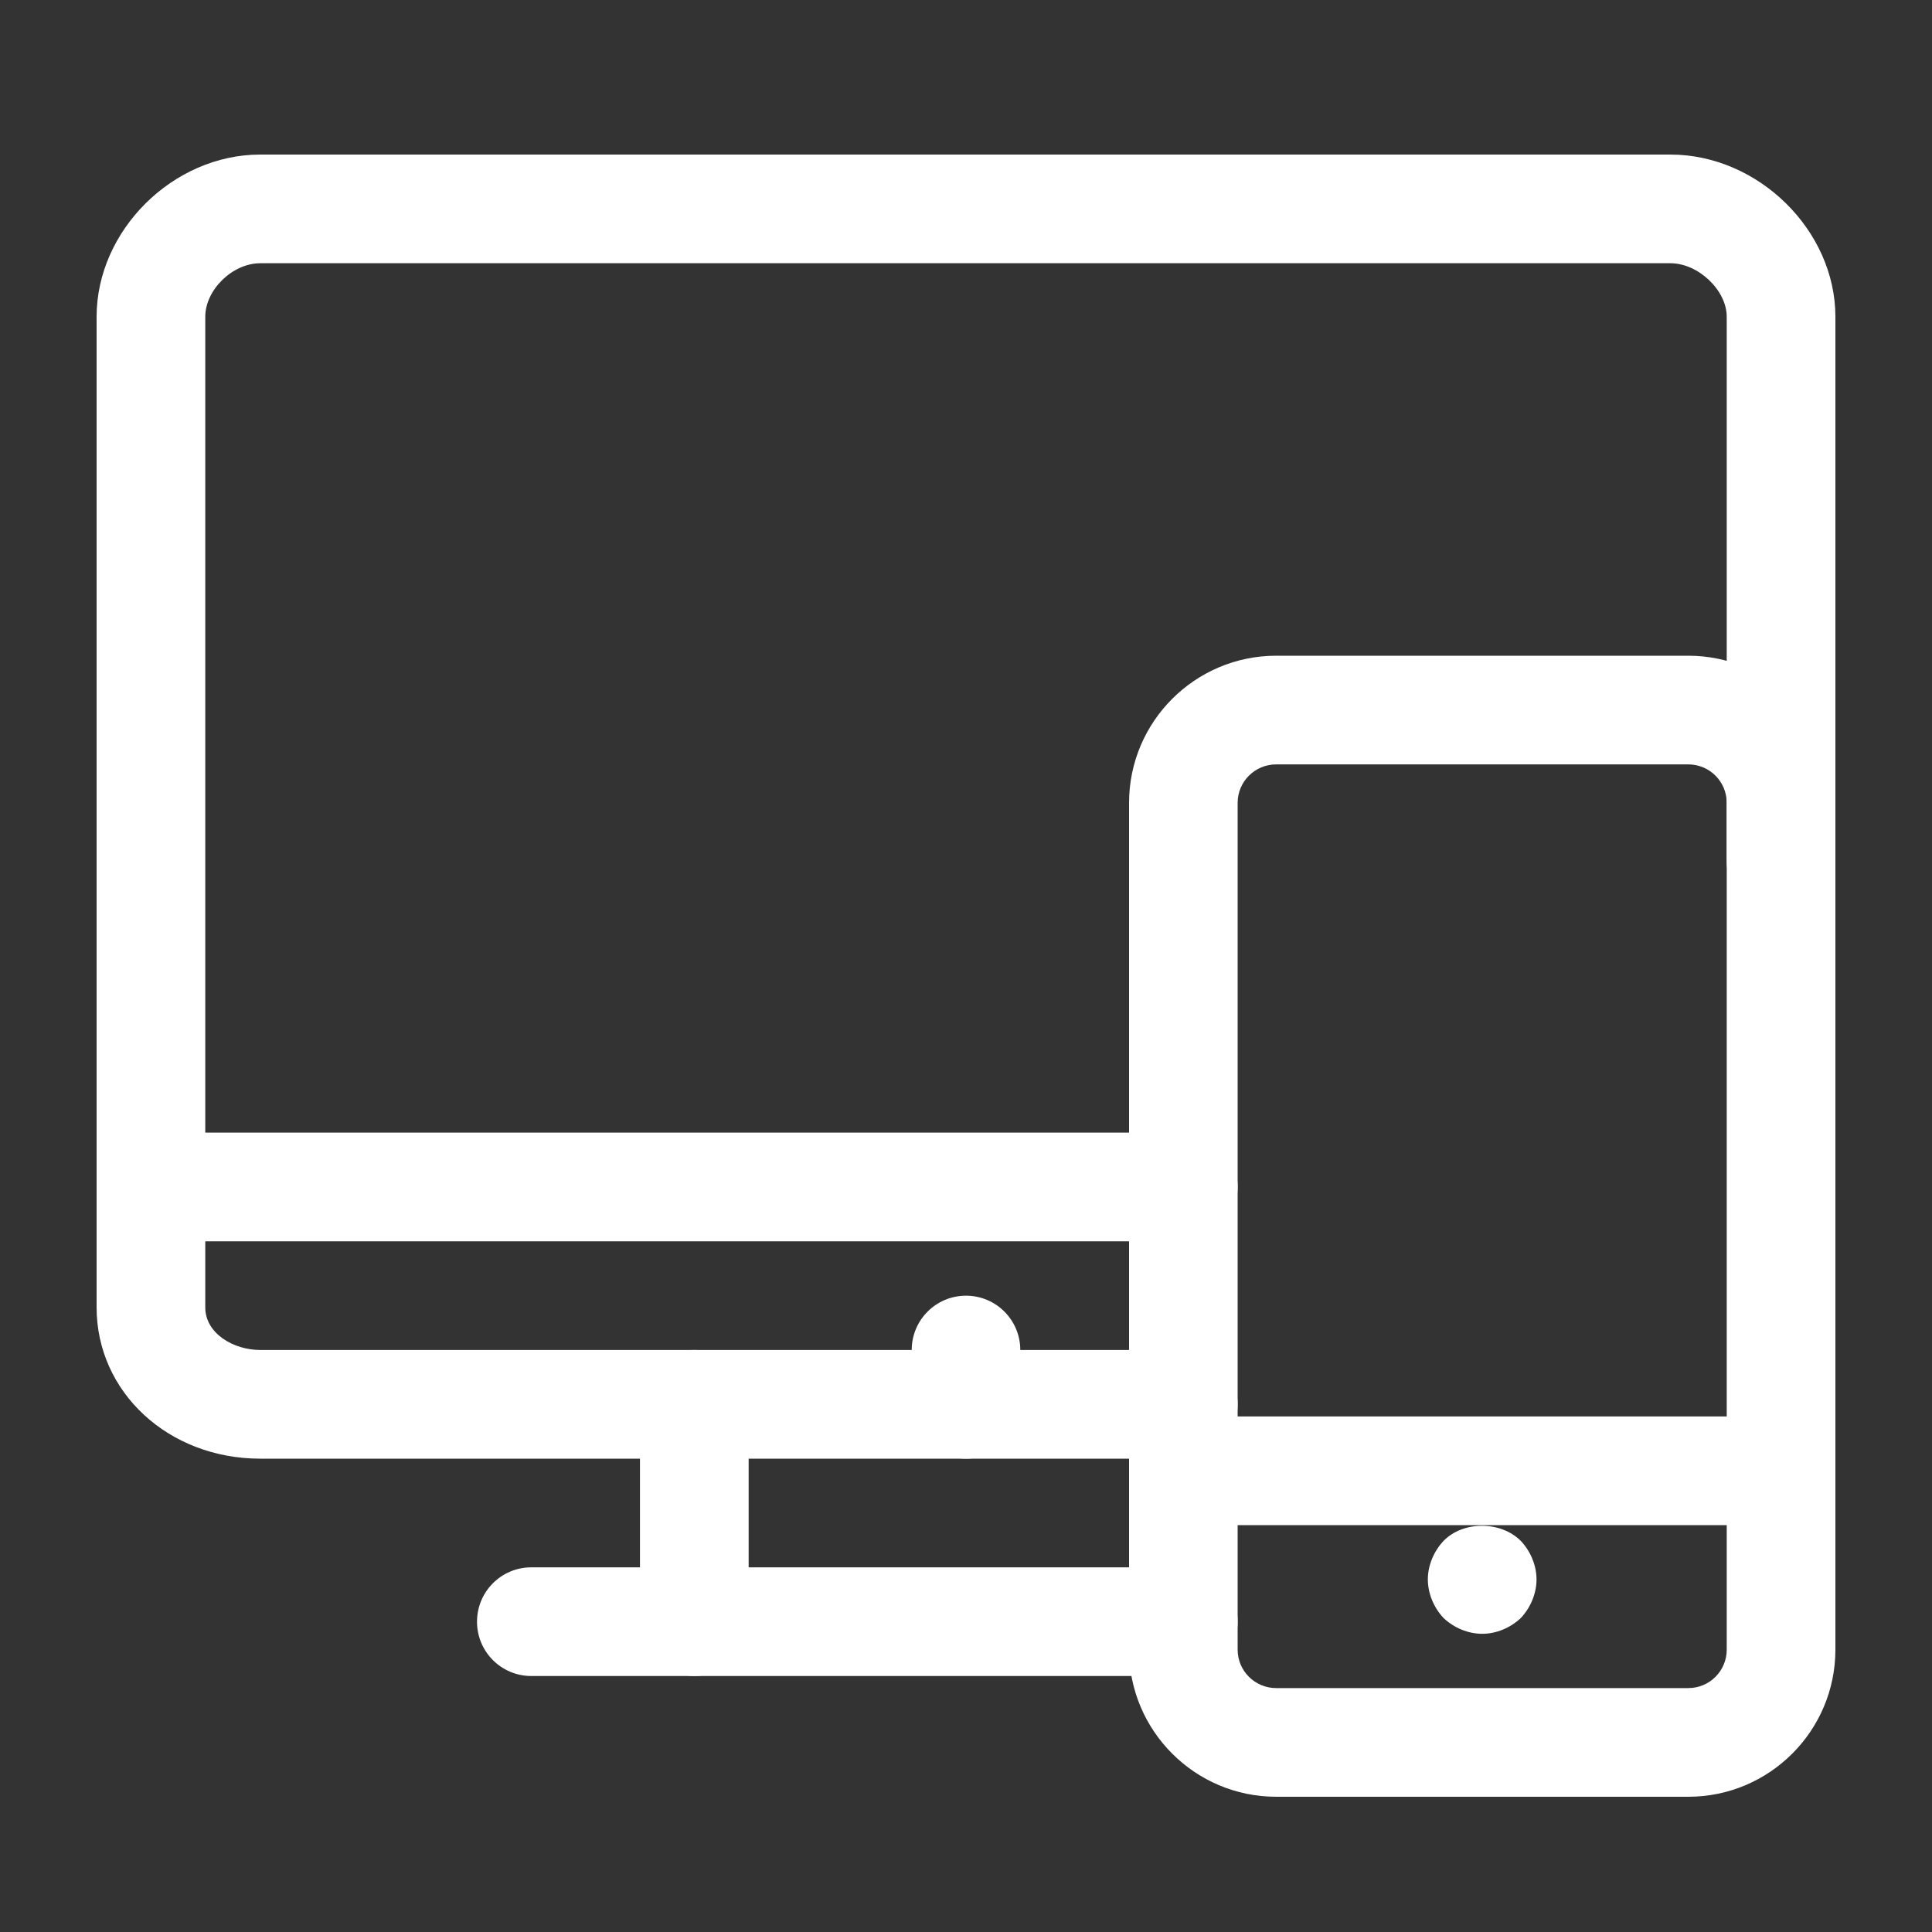 <svg width="20" height="20" viewBox="0 0 20 20" fill="none" xmlns="http://www.w3.org/2000/svg">
<rect x="0" y="0" width="20" height="20" fill="#333333" stroke="none"/>
<path d="M17.477 6.788H13.211C12.371 6.788 11.688 7.471 11.688 8.311V17.077C11.688 17.917 12.371 18.6 13.211 18.6H17.477C18.317 18.6 19 17.917 19 17.077V8.311C19 7.471 18.317 6.788 17.477 6.788ZM17.875 17.077C17.875 17.297 17.697 17.475 17.477 17.475H13.211C12.991 17.475 12.812 17.297 12.812 17.077V8.311C12.812 8.091 12.991 7.913 13.211 7.913H17.477C17.697 7.913 17.875 8.091 17.875 8.311V17.077Z" fill="white"/>
<path d="M18.438 14.663H12.25C11.939 14.663 11.688 14.915 11.688 15.225C11.688 15.536 11.939 15.788 12.25 15.788H18.438C18.749 15.788 19 15.536 19 15.225C19 14.915 18.749 14.663 18.438 14.663Z" fill="white"/>
<path d="M15.743 15.951C15.535 15.743 15.146 15.743 14.944 15.951C14.843 16.058 14.781 16.204 14.781 16.35C14.781 16.496 14.843 16.643 14.944 16.75C15.051 16.851 15.197 16.913 15.344 16.913C15.49 16.913 15.636 16.851 15.743 16.75C15.844 16.643 15.906 16.496 15.906 16.35C15.906 16.204 15.844 16.058 15.743 15.951Z" fill="white"/>
<path d="M17.292 1.6H2.694C1.791 1.6 1 2.385 1 3.279V13.534C1 14.412 1.744 15.1 2.694 15.1H12.25C12.561 15.1 12.812 14.848 12.812 14.538C12.812 14.227 12.561 13.975 12.25 13.975H2.694C2.42 13.975 2.125 13.806 2.125 13.534V3.279C2.125 3 2.407 2.725 2.694 2.725H17.292C17.581 2.725 17.875 3.005 17.875 3.279V8.913C17.875 9.223 18.126 9.475 18.438 9.475C18.749 9.475 19 9.223 19 8.913V3.279C19 2.385 18.202 1.6 17.292 1.6Z" fill="white"/>
<path d="M7.188 13.975C6.876 13.975 6.625 14.227 6.625 14.538V16.788C6.625 17.098 6.876 17.35 7.188 17.35C7.499 17.35 7.75 17.098 7.75 16.788V14.538C7.75 14.227 7.499 13.975 7.188 13.975Z" fill="white"/>
<path d="M12.25 16.225H5.5C5.189 16.225 4.938 16.477 4.938 16.788C4.938 17.098 5.189 17.35 5.5 17.35H12.25C12.561 17.35 12.812 17.098 12.812 16.788C12.812 16.477 12.561 16.225 12.25 16.225Z" fill="white"/>
<path d="M12.25 11.725H1.562C1.251 11.725 1 11.977 1 12.288C1 12.598 1.251 12.85 1.562 12.85H12.25C12.561 12.85 12.812 12.598 12.812 12.288C12.812 11.977 12.561 11.725 12.25 11.725Z" fill="white"/>
<path d="M10 13.413C9.689 13.413 9.438 13.665 9.438 13.975V14.538C9.438 14.848 9.689 15.1 10 15.1C10.311 15.1 10.562 14.848 10.562 14.538V13.975C10.562 13.665 10.311 13.413 10 13.413Z" fill="white"/>
</svg>
